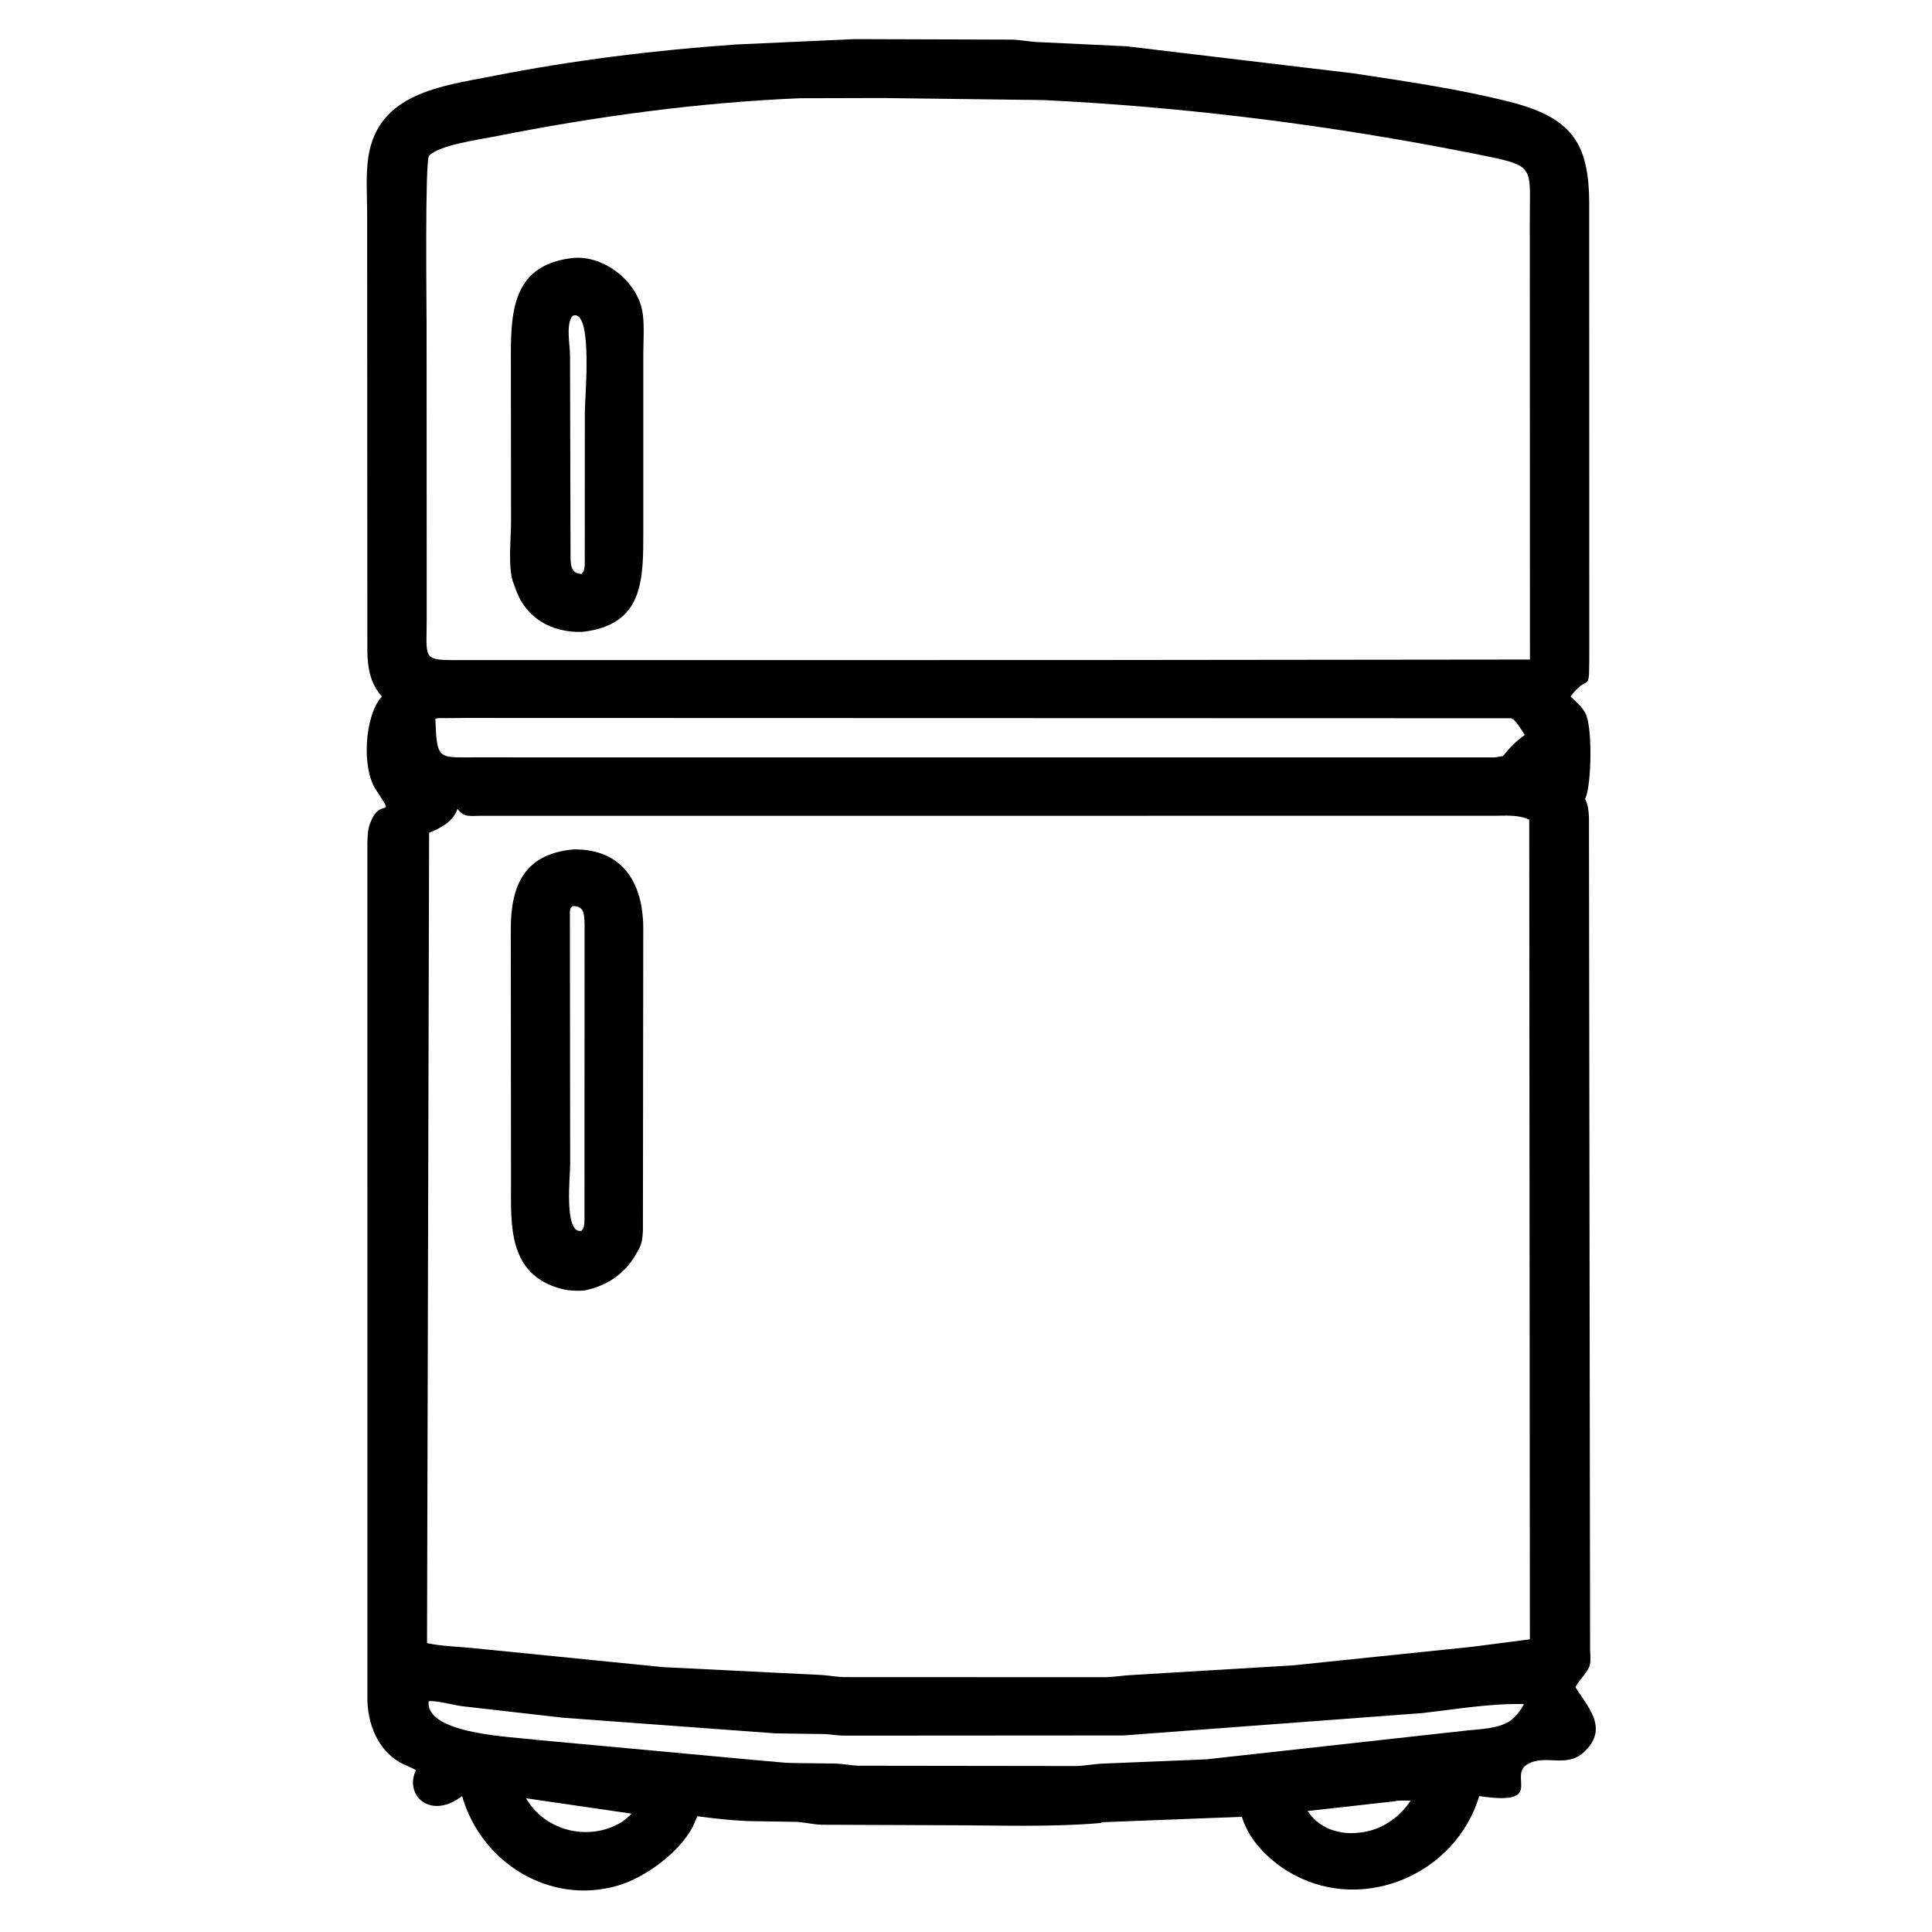 <svg version="1.1" xmlns="http://www.w3.org/2000/svg" style="display: block;" viewBox="0 0 2048 2048" width="512" height="512">
<path transform="translate(0,0)" fill="rgb(0,0,0)" d="M 1167.75 1931.65 L 1166.75 1932.48 C 1112.25 1937.09 1056.22 1934.82 1001.48 1934.81 L 870.568 1934.3 C 861.375 1933.97 852.527 1931.56 843.433 1931.24 L 792.652 1930.43 C 774.925 1929.67 756.82 1927.6 739.24 1925.31 L 734.083 1937 C 719.321 1964.27 683.922 1990.26 655.188 1998.73 C 583.016 2020 510.128 1974.73 489.833 1903.87 C 456.183 1929.81 428.114 1902.94 440.95 1876.35 L 432.507 1872.2 C 403.595 1861.25 390.445 1832.04 389.464 1802.92 L 389.451 893.655 C 389.651 886.463 389.752 879.019 392.533 872.273 L 393.288 870.5 C 403.992 844.121 419.898 869.985 398.376 837.03 C 383.056 813.571 386.814 759.266 403.939 739.341 L 404.806 738.35 C 392.209 723.792 389.692 708.134 389.407 689.481 L 389.19 226.817 C 389.197 207.272 387.537 185.849 390.431 166.559 C 400.606 98.719 467.81 91.37 522 80.7 C 607.547 63.855 693.456 53.233 780.404 47.145 L 905.509 41.483 L 1073 41.99 C 1081.66 42.279 1089.98 43.941 1098.5 44.517 L 1194 49.044 L 1434.87 77.773 C 1489.78 86.155 1545.76 94.179 1599.65 107.769 C 1665.2 124.302 1684.49 150.572 1684.62 215.635 L 1684.72 686.658 C 1684.55 741.132 1685.57 710.605 1664.83 738.291 C 1669.85 743.19 1676.14 748.402 1679.7 754.457 L 1680.37 755.663 C 1688.31 769.221 1687.09 830.569 1680.89 845.39 L 1680.28 846.824 C 1683.45 853.217 1684.01 859.582 1684.37 866.589 L 1685.56 1748.53 C 1685.75 1753.48 1686.42 1759.02 1685.51 1763.88 L 1685.27 1765 C 1683.97 1771.52 1673.8 1780.91 1670.08 1788.42 C 1681.99 1808.43 1707.12 1832.39 1678.28 1857.95 C 1659.7 1874.42 1637.7 1859 1618.92 1870.34 C 1598.3 1882.8 1638.93 1914.63 1568.07 1903.89 C 1543.47 1986.07 1446.67 2028.15 1371.19 1987.1 C 1347.47 1974.2 1324.36 1952.34 1316.46 1925.9 L 1167.75 1931.65 z M 934.951 103.904 L 847.958 104.13 C 739.127 108.684 630.371 123.609 523.631 144.86 C 507.693 148.034 465.034 153.82 454.809 165.208 C 450.364 170.159 452.186 323.79 452.194 343.138 L 452.332 654.614 C 452.436 702.306 445.714 699.734 495.964 699.72 L 1139.5 699.667 L 1621.81 699.153 L 1621.63 235.236 C 1621.56 173.85 1629.12 176.301 1563 162.938 L 1519.23 154.538 C 1382.52 129.356 1244.83 112.796 1106 106.069 L 934.951 103.904 z M 494.952 761.055 L 472.276 761.259 C 468.807 761.292 464.761 760.812 461.501 761.9 C 463.027 805.301 464.597 802.888 501.231 802.841 L 1584.69 802.886 L 1593.19 801.444 C 1599.93 793.103 1607.49 785.3 1616.31 779.13 C 1613.5 774.995 1606.66 762.484 1601.79 761.372 L 494.952 761.055 z M 485.01 857.5 L 484.432 858.916 C 479.117 871.75 467.175 877.724 454.884 882.754 L 452.661 1741.76 C 468.248 1745.21 485.476 1745.39 501.418 1747.07 L 703.302 1767.25 L 869.515 1775.49 C 877.808 1775.81 885.869 1777.57 894.224 1777.8 L 1172.5 1777.91 C 1181.73 1777.61 1190.99 1775.98 1200.26 1775.57 L 1371 1765.32 L 1560.43 1745.68 L 1621.72 1737.75 L 1621.06 868.88 C 1609.49 863.335 1595.73 864.779 1583.3 864.751 L 508.193 864.818 C 498.238 864.834 491.585 866.605 485.204 857.638 L 485.01 857.5 z M 454.368 1803.5 C 451.026 1838.52 543.977 1841.06 568.449 1844.3 L 811.5 1866.74 C 820.579 1867.29 829.454 1868.6 838.592 1868.85 L 886.5 1869.46 C 894.36 1869.85 902.159 1871.44 910.127 1871.75 L 1141.5 1872.05 C 1150.94 1871.7 1160.45 1869.78 1170.04 1869.44 L 1278.54 1865 L 1555.33 1834.37 C 1570.82 1832.69 1587.32 1832.67 1600.92 1824.18 C 1607.44 1818.78 1611.49 1813.89 1615.43 1806.38 C 1580.01 1805.56 1543.31 1811.84 1508.09 1815.91 L 1191 1839.64 L 893.5 1839.84 C 886.923 1839.68 880.439 1838.43 873.865 1838.18 L 821.938 1837.44 L 596.826 1820.85 L 489.811 1808.65 C 481.943 1807.68 460.986 1802.07 454.368 1803.5 z M 557.634 1906.25 C 577.965 1941.33 624.41 1952.36 658.823 1931.62 L 659.712 1931.06 C 663.082 1928.34 666.6 1925.74 669.532 1922.55 L 557.634 1906.25 z M 1478.58 1909.41 L 1386.11 1919.75 C 1391.95 1928.42 1398.64 1933.9 1408.06 1938.39 C 1420.12 1943.07 1431.15 1944.34 1444 1942.26 L 1445.88 1941.97 C 1465.5 1938.74 1482.11 1927.18 1493.71 1911.18 L 1495.31 1908.75 C 1490.56 1908.92 1482.96 1908.14 1478.58 1909.41 z"/>
<path transform="translate(0,0)" fill="rgb(0,0,0)" d="M 616.88 669.859 C 585.019 670.709 557.243 655.492 546.496 624.067 L 544.729 619.265 C 537.94 604.083 541.75 570.731 541.733 553.621 L 541.54 377.265 C 541.333 325.995 545.713 279.847 608.242 273.379 C 641.874 270.876 677.433 299.914 681.458 333.469 C 683.091 347.073 681.927 362.061 681.937 375.791 L 681.937 563.494 C 681.912 615.015 682.302 662.732 616.88 669.859 z M 607.405 334.5 C 599.469 342.042 604.2 366.182 604.258 376.548 L 604.789 592.241 C 605.293 601.487 606.204 607.628 616.5 608.449 C 620.52 604.492 619.831 597.745 619.872 592.192 L 619.949 437.307 C 619.957 421.244 628.342 333.206 609.127 334.165 L 607.405 334.5 z"/>
<path transform="translate(0,0)" fill="rgb(0,0,0)" d="M 618.901 1368.08 C 610.919 1368.5 602.84 1368.29 595.082 1366.23 C 537.839 1350.99 541.74 1298.13 541.692 1253.09 L 541.45 985.034 C 541.375 937.77 556.561 904.842 608.361 900.391 C 661.489 900.002 681.811 937.734 681.88 984.142 L 681.522 1304.5 C 681.174 1311.35 680.488 1318.55 676.989 1324.56 L 671.574 1333.93 C 658.781 1352.78 641.023 1363.81 618.901 1368.08 z M 606.954 960.5 C 604.181 963.047 604.267 964.192 604.105 968 L 604.412 1234.43 C 604.423 1246.45 597.73 1307.11 615.673 1304.8 L 616.664 1304.5 C 619.395 1300.94 619.439 1297.26 619.559 1293.38 L 619.692 980.03 C 619.286 969.482 619.702 960.288 606.954 960.5 z"/>
</svg>